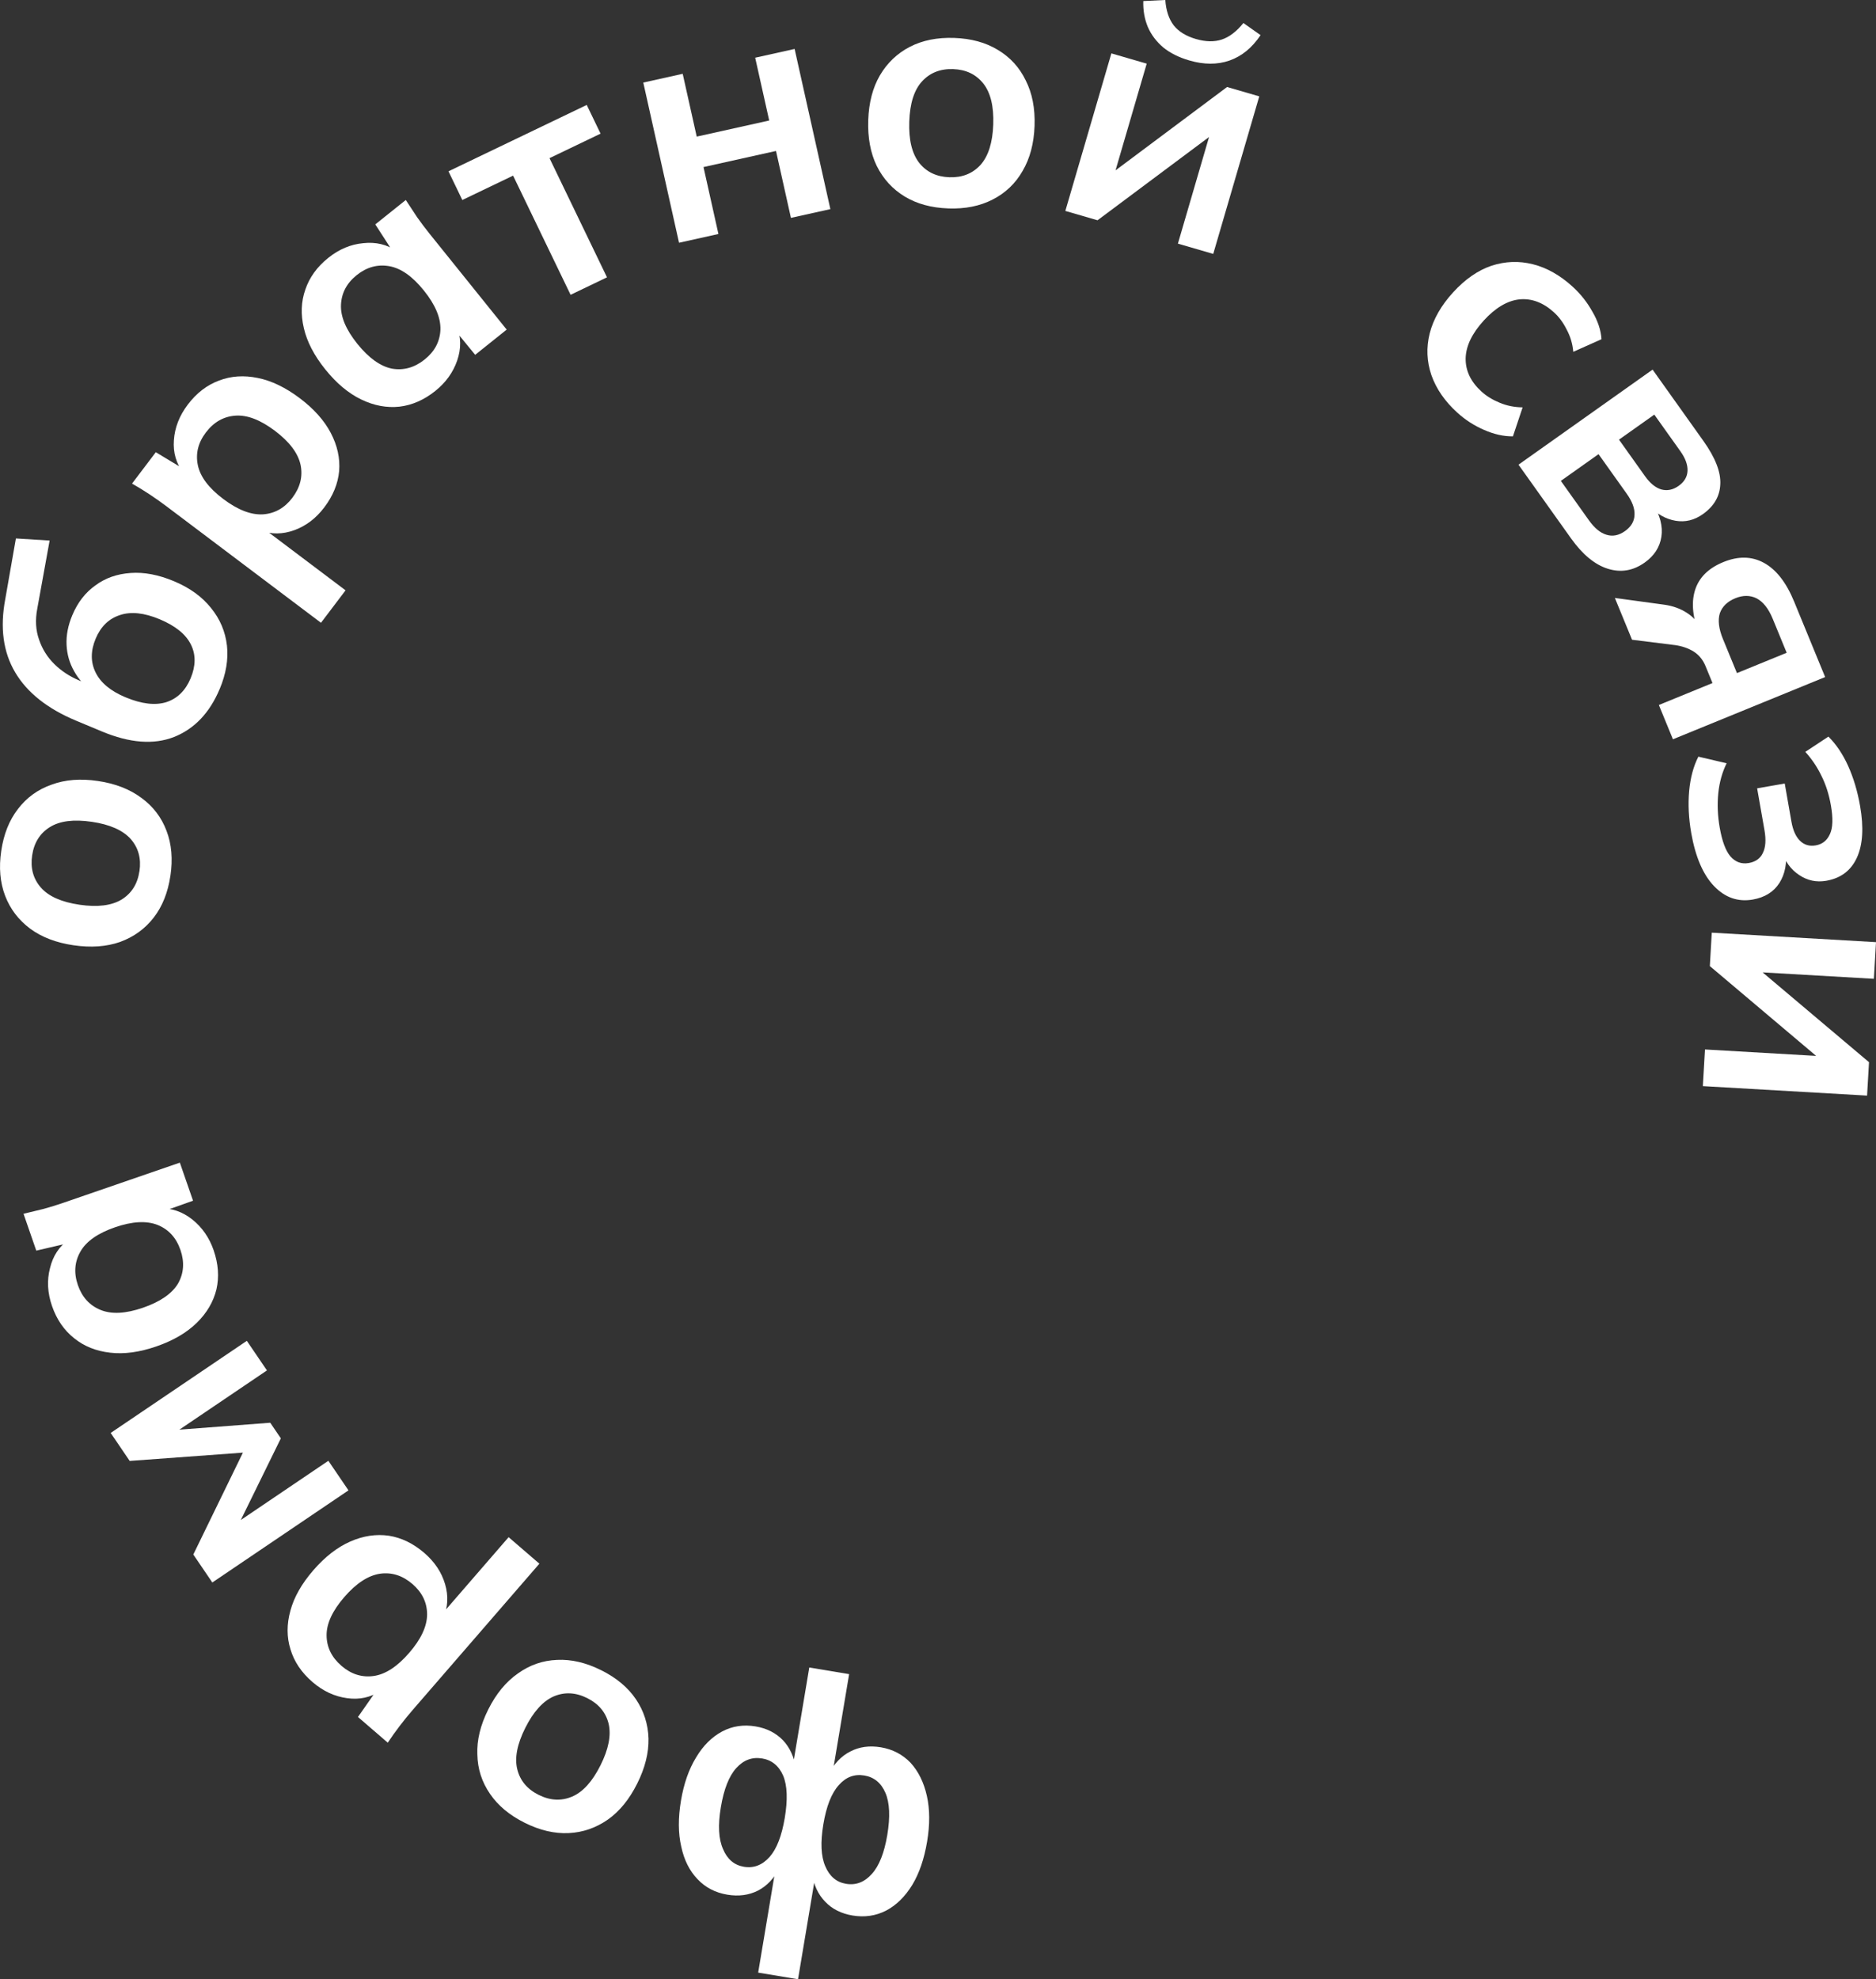 <svg width="91" height="96" xmlns="http://www.w3.org/2000/svg">

 <rect width="100%" height="100%" fill="#333333" stroke="none"/>

 <g>
  <title>background</title>
  <rect fill="none" id="canvas_background" height="402" width="582" y="-1" x="-1"/>
 </g>
 <g>
  <title>Layer 1</title>
  <g id="Frame 35">
   <g id="Vector">
    <path id="svg_1" fill="white" d="m41.189,81.201l-0.817,4.881l-0.172,-0.029c0.257,-0.511 0.607,-0.879 1.05,-1.103c0.433,-0.226 0.925,-0.293 1.476,-0.202c0.571,0.095 1.053,0.346 1.444,0.752c0.379,0.415 0.642,0.949 0.789,1.601c0.147,0.653 0.151,1.394 0.012,2.223c-0.141,0.839 -0.381,1.54 -0.72,2.101c-0.352,0.57 -0.773,0.984 -1.266,1.243c-0.502,0.257 -1.044,0.337 -1.626,0.24c-0.551,-0.092 -0.994,-0.315 -1.33,-0.669c-0.346,-0.356 -0.558,-0.812 -0.636,-1.368l0.171,0.029l-0.854,5.099l-1.933,-0.322l0.854,-5.099l0.172,0.029c-0.255,0.501 -0.599,0.864 -1.032,1.091c-0.443,0.224 -0.94,0.291 -1.491,0.199c-0.582,-0.097 -1.063,-0.348 -1.444,-0.752c-0.391,-0.406 -0.655,-0.935 -0.792,-1.586c-0.149,-0.643 -0.153,-1.384 -0.012,-2.223c0.139,-0.829 0.384,-1.528 0.736,-2.099c0.341,-0.572 0.764,-0.991 1.268,-1.259c0.492,-0.259 1.029,-0.34 1.611,-0.243c0.54,0.09 0.984,0.313 1.33,0.669c0.336,0.354 0.547,0.816 0.633,1.384l-0.171,-0.029l0.817,-4.881l1.933,0.322zm0.731,4.915c-0.478,-0.08 -0.888,0.076 -1.231,0.466c-0.353,0.389 -0.604,1.023 -0.751,1.904c-0.146,0.871 -0.115,1.547 0.093,2.029c0.206,0.492 0.543,0.777 1.01,0.855c0.478,0.08 0.894,-0.08 1.25,-0.479c0.353,-0.389 0.603,-1.018 0.749,-1.889c0.148,-0.881 0.117,-1.562 -0.09,-2.044c-0.208,-0.482 -0.55,-0.763 -1.028,-0.843zm-4.956,-0.826c-0.478,-0.08 -0.894,0.075 -1.247,0.463c-0.353,0.389 -0.604,1.023 -0.751,1.904c-0.146,0.871 -0.11,1.548 0.108,2.031c0.206,0.492 0.543,0.777 1.01,0.855c0.478,0.08 0.894,-0.08 1.25,-0.479c0.343,-0.39 0.587,-1.021 0.733,-1.891c0.147,-0.881 0.123,-1.562 -0.075,-2.042c-0.208,-0.482 -0.55,-0.763 -1.028,-0.843z"/>
    <path id="svg_2" fill="white" d="m29.161,81.009c0.735,0.366 1.296,0.834 1.682,1.402c0.386,0.569 0.592,1.205 0.615,1.91c0.014,0.7 -0.169,1.431 -0.551,2.192c-0.381,0.761 -0.855,1.342 -1.42,1.741c-0.579,0.404 -1.213,0.623 -1.901,0.656c-0.688,0.033 -1.399,-0.134 -2.134,-0.5c-0.735,-0.366 -1.296,-0.834 -1.682,-1.402c-0.396,-0.573 -0.601,-1.21 -0.615,-1.91c-0.029,-0.696 0.148,-1.424 0.529,-2.185c0.381,-0.761 0.862,-1.344 1.441,-1.748c0.57,-0.409 1.203,-0.628 1.901,-0.656c0.688,-0.033 1.399,0.134 2.134,0.5zm-0.678,1.353c-0.556,-0.277 -1.095,-0.305 -1.618,-0.084c-0.527,0.23 -0.989,0.74 -1.385,1.53c-0.396,0.79 -0.525,1.459 -0.388,2.009c0.137,0.55 0.483,0.963 1.039,1.24c0.556,0.277 1.095,0.305 1.618,0.084c0.523,-0.221 0.982,-0.726 1.378,-1.516c0.396,-0.789 0.527,-1.464 0.395,-2.023c-0.137,-0.55 -0.483,-0.963 -1.039,-1.24z"/>
    <path id="svg_3" fill="white" d="m26.163,75.845l-6.147,7.095c-0.213,0.246 -0.422,0.504 -0.627,0.772c-0.204,0.268 -0.398,0.539 -0.579,0.813l-1.446,-1.247l0.964,-1.377l0.132,0.113c-0.485,0.318 -1.025,0.436 -1.621,0.352c-0.611,-0.082 -1.171,-0.343 -1.681,-0.783c-0.534,-0.46 -0.89,-0.989 -1.068,-1.587c-0.185,-0.59 -0.186,-1.216 -0.003,-1.877c0.176,-0.653 0.547,-1.306 1.112,-1.958c0.565,-0.652 1.162,-1.116 1.792,-1.393c0.63,-0.277 1.254,-0.37 1.873,-0.281c0.612,0.097 1.185,0.376 1.719,0.836c0.502,0.433 0.838,0.937 1.007,1.514c0.169,0.576 0.138,1.126 -0.092,1.649l-0.132,-0.113l3.306,-3.816l1.494,1.288zm-6.157,0.984c-0.478,-0.412 -1.002,-0.579 -1.571,-0.5c-0.576,0.087 -1.154,0.464 -1.732,1.131c-0.579,0.668 -0.866,1.288 -0.861,1.862c0.004,0.573 0.246,1.066 0.724,1.478c0.47,0.405 0.99,0.569 1.559,0.49c0.569,-0.079 1.143,-0.452 1.722,-1.12c0.579,-0.668 0.869,-1.292 0.871,-1.873c-0.004,-0.573 -0.242,-1.063 -0.712,-1.468z"/>
    <path id="svg_4" fill="white" d="m16.903,72.287l-6.604,4.468l-0.922,-1.357l2.406,-4.941l-5.492,0.402l-0.922,-1.357l6.604,-4.468l0.976,1.435l-4.773,3.229l-0.204,-0.3l5.137,-0.391l0.514,0.757l-2.264,4.617l-0.204,-0.3l4.773,-3.229l0.976,1.435z"/>
    <path id="svg_5" fill="white" d="m10.364,60.645c0.227,0.655 0.272,1.285 0.136,1.888c-0.147,0.606 -0.466,1.15 -0.957,1.63c-0.491,0.48 -1.145,0.862 -1.961,1.143c-0.816,0.281 -1.562,0.383 -2.235,0.303c-0.684,-0.076 -1.266,-0.309 -1.747,-0.699c-0.491,-0.387 -0.849,-0.908 -1.076,-1.563c-0.22,-0.636 -0.253,-1.247 -0.1,-1.833c0.14,-0.593 0.446,-1.06 0.919,-1.401l0.057,0.164l-1.64,0.382l-0.619,-1.788c0.319,-0.076 0.643,-0.155 0.972,-0.235c0.325,-0.09 0.643,-0.188 0.951,-0.294l5.66,-1.951l0.64,1.847l-1.548,0.55l-0.062,-0.179c0.573,-0.019 1.098,0.161 1.575,0.541c0.477,0.38 0.822,0.878 1.036,1.494zm-1.614,-0.027c-0.203,-0.586 -0.57,-0.987 -1.102,-1.204c-0.542,-0.213 -1.231,-0.176 -2.067,0.112c-0.836,0.288 -1.397,0.681 -1.681,1.18c-0.284,0.498 -0.325,1.04 -0.122,1.626c0.203,0.586 0.57,0.987 1.102,1.204c0.532,0.217 1.216,0.181 2.053,-0.107c0.836,-0.288 1.403,-0.678 1.701,-1.17c0.284,-0.498 0.323,-1.045 0.117,-1.641z"/>
    <path id="svg_6" fill="white" d="m8.266,42.476c-0.12,0.811 -0.39,1.488 -0.811,2.031c-0.421,0.543 -0.964,0.936 -1.628,1.179c-0.662,0.232 -1.416,0.286 -2.26,0.162c-0.844,-0.124 -1.545,-0.392 -2.101,-0.803c-0.566,-0.423 -0.971,-0.955 -1.217,-1.597c-0.246,-0.642 -0.309,-1.368 -0.189,-2.179c0.12,-0.811 0.39,-1.488 0.811,-2.031c0.423,-0.554 0.965,-0.947 1.628,-1.179c0.654,-0.244 1.402,-0.304 2.247,-0.179c0.844,0.124 1.549,0.398 2.115,0.821c0.567,0.413 0.973,0.945 1.217,1.597c0.246,0.641 0.309,1.368 0.189,2.179zm-1.501,-0.221c0.091,-0.613 -0.051,-1.133 -0.424,-1.56c-0.384,-0.428 -1.014,-0.707 -1.889,-0.835c-0.875,-0.129 -1.554,-0.043 -2.035,0.258c-0.481,0.301 -0.767,0.758 -0.858,1.371c-0.091,0.613 0.051,1.133 0.424,1.56c0.373,0.427 0.998,0.704 1.873,0.833c0.875,0.129 1.559,0.043 2.05,-0.256c0.481,-0.301 0.767,-0.758 0.857,-1.371z"/>
    <path id="svg_7" fill="white" d="m10.655,33.42c-0.484,1.153 -1.22,1.928 -2.209,2.324c-0.984,0.386 -2.152,0.298 -3.502,-0.266l-1.253,-0.523c-1.39,-0.58 -2.375,-1.362 -2.956,-2.345c-0.581,-0.983 -0.741,-2.166 -0.48,-3.549l0.516,-2.945l1.636,0.102l-0.599,3.304c-0.105,0.549 -0.075,1.051 0.088,1.506c0.153,0.451 0.399,0.845 0.738,1.18c0.339,0.335 0.742,0.6 1.208,0.795l0.772,0.323l-0.104,0.247c-0.393,-0.289 -0.696,-0.627 -0.911,-1.013c-0.225,-0.39 -0.348,-0.817 -0.37,-1.282c-0.022,-0.465 0.071,-0.944 0.278,-1.439c0.26,-0.62 0.634,-1.102 1.121,-1.446c0.481,-0.357 1.051,-0.558 1.709,-0.602c0.648,-0.048 1.347,0.084 2.095,0.396c0.768,0.321 1.368,0.753 1.802,1.299c0.438,0.536 0.696,1.145 0.775,1.827c0.073,0.668 -0.044,1.371 -0.353,2.108zm-1.409,-0.52c0.252,-0.601 0.258,-1.145 0.017,-1.633c-0.246,-0.501 -0.753,-0.912 -1.521,-1.233c-0.748,-0.312 -1.388,-0.38 -1.919,-0.203c-0.541,0.173 -0.935,0.555 -1.183,1.146c-0.248,0.591 -0.249,1.138 -0.003,1.639c0.246,0.501 0.729,0.902 1.448,1.203c0.787,0.329 1.451,0.406 1.992,0.234c0.531,-0.177 0.921,-0.561 1.169,-1.152z"/>
    <path id="svg_8" fill="white" d="m15.569,30.206l-7.5,-5.654c-0.261,-0.196 -0.532,-0.388 -0.813,-0.574c-0.282,-0.186 -0.565,-0.36 -0.851,-0.523l1.153,-1.522l1.441,0.869l-0.105,0.138c-0.35,-0.462 -0.503,-0.992 -0.459,-1.59c0.042,-0.614 0.267,-1.188 0.673,-1.725c0.426,-0.562 0.931,-0.951 1.518,-1.167c0.578,-0.223 1.204,-0.265 1.878,-0.126c0.665,0.133 1.342,0.459 2.032,0.978c0.689,0.519 1.193,1.083 1.511,1.692c0.318,0.609 0.453,1.224 0.404,1.845c-0.057,0.616 -0.298,1.204 -0.724,1.766c-0.4,0.528 -0.883,0.895 -1.448,1.101c-0.565,0.206 -1.117,0.211 -1.656,0.016l0.105,-0.138l4.034,3.041l-1.191,1.572zm-1.387,-6.064c0.381,-0.503 0.514,-1.035 0.398,-1.597c-0.124,-0.568 -0.539,-1.118 -1.245,-1.65c-0.706,-0.532 -1.345,-0.777 -1.919,-0.735c-0.573,0.042 -1.05,0.315 -1.431,0.818c-0.375,0.495 -0.504,1.023 -0.388,1.584c0.116,0.561 0.527,1.108 1.233,1.64c0.706,0.532 1.35,0.78 1.931,0.745c0.573,-0.042 1.047,-0.31 1.422,-0.805z"/>
    <path id="svg_9" fill="white" d="m21.117,18.961c-0.542,0.434 -1.121,0.689 -1.736,0.763c-0.622,0.067 -1.242,-0.05 -1.861,-0.349c-0.619,-0.299 -1.199,-0.785 -1.74,-1.457c-0.541,-0.672 -0.887,-1.338 -1.04,-1.997c-0.159,-0.668 -0.135,-1.293 0.071,-1.876c0.2,-0.591 0.571,-1.104 1.113,-1.538c0.526,-0.421 1.091,-0.658 1.697,-0.712c0.607,-0.068 1.151,0.062 1.632,0.391l-0.136,0.109l-0.913,-1.411l1.479,-1.184c0.18,0.274 0.363,0.552 0.549,0.834c0.195,0.275 0.394,0.54 0.598,0.794l3.748,4.659l-1.528,1.223l-1.041,-1.268l0.148,-0.118c0.211,0.531 0.218,1.085 0.02,1.661c-0.198,0.576 -0.552,1.068 -1.061,1.476zm-0.518,-1.525c0.485,-0.388 0.74,-0.868 0.765,-1.441c0.019,-0.581 -0.249,-1.216 -0.803,-1.904c-0.554,-0.688 -1.114,-1.082 -1.68,-1.181c-0.566,-0.099 -1.091,0.045 -1.576,0.433c-0.485,0.388 -0.74,0.868 -0.765,1.441c-0.025,0.573 0.239,1.203 0.793,1.892c0.554,0.688 1.113,1.089 1.677,1.204c0.566,0.099 1.096,-0.049 1.589,-0.443z"/>
    <path id="svg_10" fill="white" d="m27.678,14.299l-2.789,-5.78l-2.463,1.182l-0.671,-1.392l6.706,-3.219l0.671,1.392l-2.477,1.189l2.789,5.78l-1.766,0.848z"/>
    <path id="svg_11" fill="white" d="m32.938,11.774l-1.734,-7.769l1.912,-0.425l0.68,3.046l3.516,-0.781l-0.68,-3.046l1.913,-0.425l1.734,7.769l-1.913,0.425l-0.724,-3.246l-3.517,0.781l0.724,3.246l-1.912,0.425z"/>
    <path id="svg_12" fill="white" d="m45.998,10.109c-0.821,-0.029 -1.526,-0.221 -2.114,-0.578c-0.588,-0.357 -1.04,-0.851 -1.355,-1.482c-0.305,-0.631 -0.442,-1.372 -0.413,-2.222c0.03,-0.851 0.218,-1.575 0.566,-2.172c0.358,-0.608 0.844,-1.069 1.455,-1.385c0.612,-0.315 1.328,-0.459 2.149,-0.43c0.821,0.028 1.526,0.221 2.114,0.578c0.599,0.357 1.051,0.851 1.355,1.482c0.316,0.621 0.459,1.356 0.429,2.207c-0.03,0.851 -0.224,1.58 -0.582,2.188c-0.348,0.608 -0.833,1.07 -1.455,1.385c-0.612,0.315 -1.328,0.459 -2.149,0.43zm0.053,-1.512c0.621,0.022 1.123,-0.177 1.507,-0.594c0.384,-0.428 0.591,-1.083 0.622,-1.966c0.031,-0.882 -0.131,-1.545 -0.484,-1.988c-0.353,-0.443 -0.841,-0.676 -1.462,-0.697c-0.621,-0.022 -1.123,0.177 -1.507,0.594c-0.384,0.418 -0.591,1.068 -0.621,1.95c-0.031,0.882 0.13,1.55 0.483,2.004c0.353,0.443 0.841,0.676 1.462,0.697z"/>
    <path id="svg_13" fill="white" d="m51.677,10.23l2.233,-7.641l1.714,0.498l-1.689,5.78l-0.455,-0.132l6.042,-4.515l1.562,0.454l-2.233,7.641l-1.714,-0.498l1.693,-5.795l0.47,0.137l-6.062,4.525l-1.562,-0.454zm6.016,-7.297c-0.506,-0.147 -0.927,-0.357 -1.264,-0.63c-0.334,-0.283 -0.584,-0.613 -0.748,-0.989c-0.162,-0.386 -0.236,-0.807 -0.223,-1.263l1.068,-0.051c0.036,0.514 0.174,0.926 0.412,1.236c0.241,0.3 0.6,0.519 1.075,0.657c0.475,0.138 0.896,0.145 1.261,0.022c0.365,-0.124 0.712,-0.39 1.04,-0.798l0.833,0.587c-0.41,0.614 -0.914,1.026 -1.513,1.235c-0.586,0.202 -1.232,0.2 -1.94,-0.006z"/>
    <path id="svg_14" fill="white" d="m70.694,20.018c-0.608,-0.551 -1.028,-1.16 -1.261,-1.826c-0.225,-0.659 -0.253,-1.331 -0.084,-2.015c0.176,-0.693 0.554,-1.357 1.136,-1.995c0.581,-0.637 1.202,-1.068 1.863,-1.293c0.668,-0.217 1.338,-0.242 2.01,-0.072c0.672,0.169 1.311,0.529 1.919,1.081c0.39,0.353 0.711,0.759 0.964,1.215c0.268,0.456 0.416,0.903 0.444,1.34l-1.369,0.611c-0.033,-0.385 -0.14,-0.745 -0.32,-1.078c-0.165,-0.334 -0.372,-0.615 -0.622,-0.841c-0.522,-0.474 -1.08,-0.682 -1.674,-0.624c-0.586,0.065 -1.163,0.408 -1.73,1.03c-0.567,0.622 -0.859,1.231 -0.875,1.827c-0.009,0.603 0.248,1.141 0.77,1.615c0.241,0.219 0.533,0.399 0.876,0.539c0.35,0.147 0.723,0.223 1.118,0.226l-0.47,1.406c-0.447,0.006 -0.914,-0.098 -1.402,-0.313c-0.48,-0.208 -0.91,-0.485 -1.292,-0.832z"/>
    <path id="svg_15" fill="white" d="m73.659,22.538l6.504,-4.611l2.462,3.456c0.58,0.814 0.854,1.515 0.822,2.105c-0.023,0.584 -0.305,1.067 -0.847,1.451c-0.412,0.292 -0.853,0.399 -1.323,0.319c-0.47,-0.079 -0.901,-0.322 -1.293,-0.727l0.18,-0.128c0.362,0.581 0.504,1.125 0.426,1.632c-0.078,0.507 -0.349,0.924 -0.813,1.253c-0.558,0.396 -1.153,0.495 -1.784,0.298c-0.631,-0.197 -1.228,-0.689 -1.789,-1.477l-2.545,-3.571zm2.054,0.787l1.364,1.914c0.269,0.377 0.55,0.609 0.845,0.696c0.301,0.096 0.602,0.037 0.902,-0.176c0.3,-0.213 0.455,-0.477 0.463,-0.792c0.014,-0.307 -0.113,-0.648 -0.382,-1.025l-1.364,-1.914l-1.829,1.297zm2.821,-2l1.263,1.773c0.244,0.343 0.506,0.556 0.786,0.641c0.289,0.079 0.571,0.021 0.845,-0.174c0.275,-0.195 0.418,-0.438 0.43,-0.73c0.012,-0.292 -0.104,-0.609 -0.349,-0.952l-1.263,-1.773l-1.713,1.214z"/>
    <path id="svg_16" fill="white" d="m78.335,29.003l2.406,0.328c0.411,0.059 0.772,0.19 1.083,0.392c0.325,0.208 0.551,0.468 0.678,0.779l0.132,0.321l-0.167,0.051c-0.355,-0.865 -0.439,-1.609 -0.251,-2.231c0.188,-0.622 0.648,-1.083 1.379,-1.381c0.721,-0.295 1.375,-0.284 1.96,0.033c0.599,0.323 1.091,0.951 1.474,1.884l1.504,3.66l-7.383,3.018l-0.683,-1.663l2.602,-1.064l-0.342,-0.831c-0.124,-0.301 -0.317,-0.535 -0.578,-0.701c-0.258,-0.156 -0.55,-0.258 -0.877,-0.306l-2.106,-0.263l-0.833,-2.027zm5.243,1.996l0.677,1.648l2.412,-0.986l-0.677,-1.648c-0.204,-0.496 -0.465,-0.826 -0.783,-0.992c-0.314,-0.155 -0.657,-0.157 -1.027,-0.006c-0.39,0.159 -0.642,0.404 -0.757,0.735c-0.101,0.336 -0.049,0.753 0.154,1.248z"/>
    <path id="svg_17" fill="white" d="m82.036,40.393c-0.123,-0.704 -0.157,-1.381 -0.099,-2.031c0.059,-0.64 0.208,-1.194 0.446,-1.662l1.371,0.321c-0.213,0.432 -0.348,0.914 -0.404,1.447c-0.054,0.543 -0.032,1.099 0.068,1.668c0.116,0.662 0.289,1.128 0.518,1.398c0.241,0.278 0.538,0.386 0.891,0.325c0.332,-0.058 0.56,-0.22 0.684,-0.487c0.135,-0.269 0.161,-0.636 0.08,-1.102l-0.357,-2.034l1.339,-0.234l0.324,1.847c0.074,0.424 0.215,0.736 0.421,0.935c0.206,0.199 0.459,0.272 0.76,0.219c0.322,-0.056 0.551,-0.24 0.689,-0.552c0.14,-0.302 0.155,-0.763 0.046,-1.384c-0.094,-0.538 -0.248,-1.018 -0.461,-1.44c-0.203,-0.423 -0.463,-0.81 -0.781,-1.16l1.121,-0.74c0.375,0.372 0.694,0.844 0.954,1.417c0.263,0.584 0.457,1.232 0.582,1.946c0.183,1.045 0.132,1.881 -0.154,2.507c-0.286,0.626 -0.782,1 -1.487,1.123c-0.477,0.083 -0.916,-0.011 -1.317,-0.282c-0.399,-0.261 -0.688,-0.659 -0.867,-1.193l0.218,-0.038c0.071,0.649 -0.032,1.19 -0.309,1.622c-0.277,0.432 -0.706,0.699 -1.287,0.801c-0.716,0.125 -1.342,-0.091 -1.878,-0.648c-0.536,-0.557 -0.907,-1.421 -1.112,-2.59z"/>
    <path id="svg_18" fill="white" d="m83.034,45.237l7.966,0.46l-0.103,1.778l-6.026,-0.348l0.027,-0.472l5.763,4.864l-0.094,1.621l-7.966,-0.46l0.103,-1.778l6.042,0.349l-0.028,0.488l-5.778,-4.881l0.094,-1.621z"/>
   </g>
  </g>
 </g>
</svg>